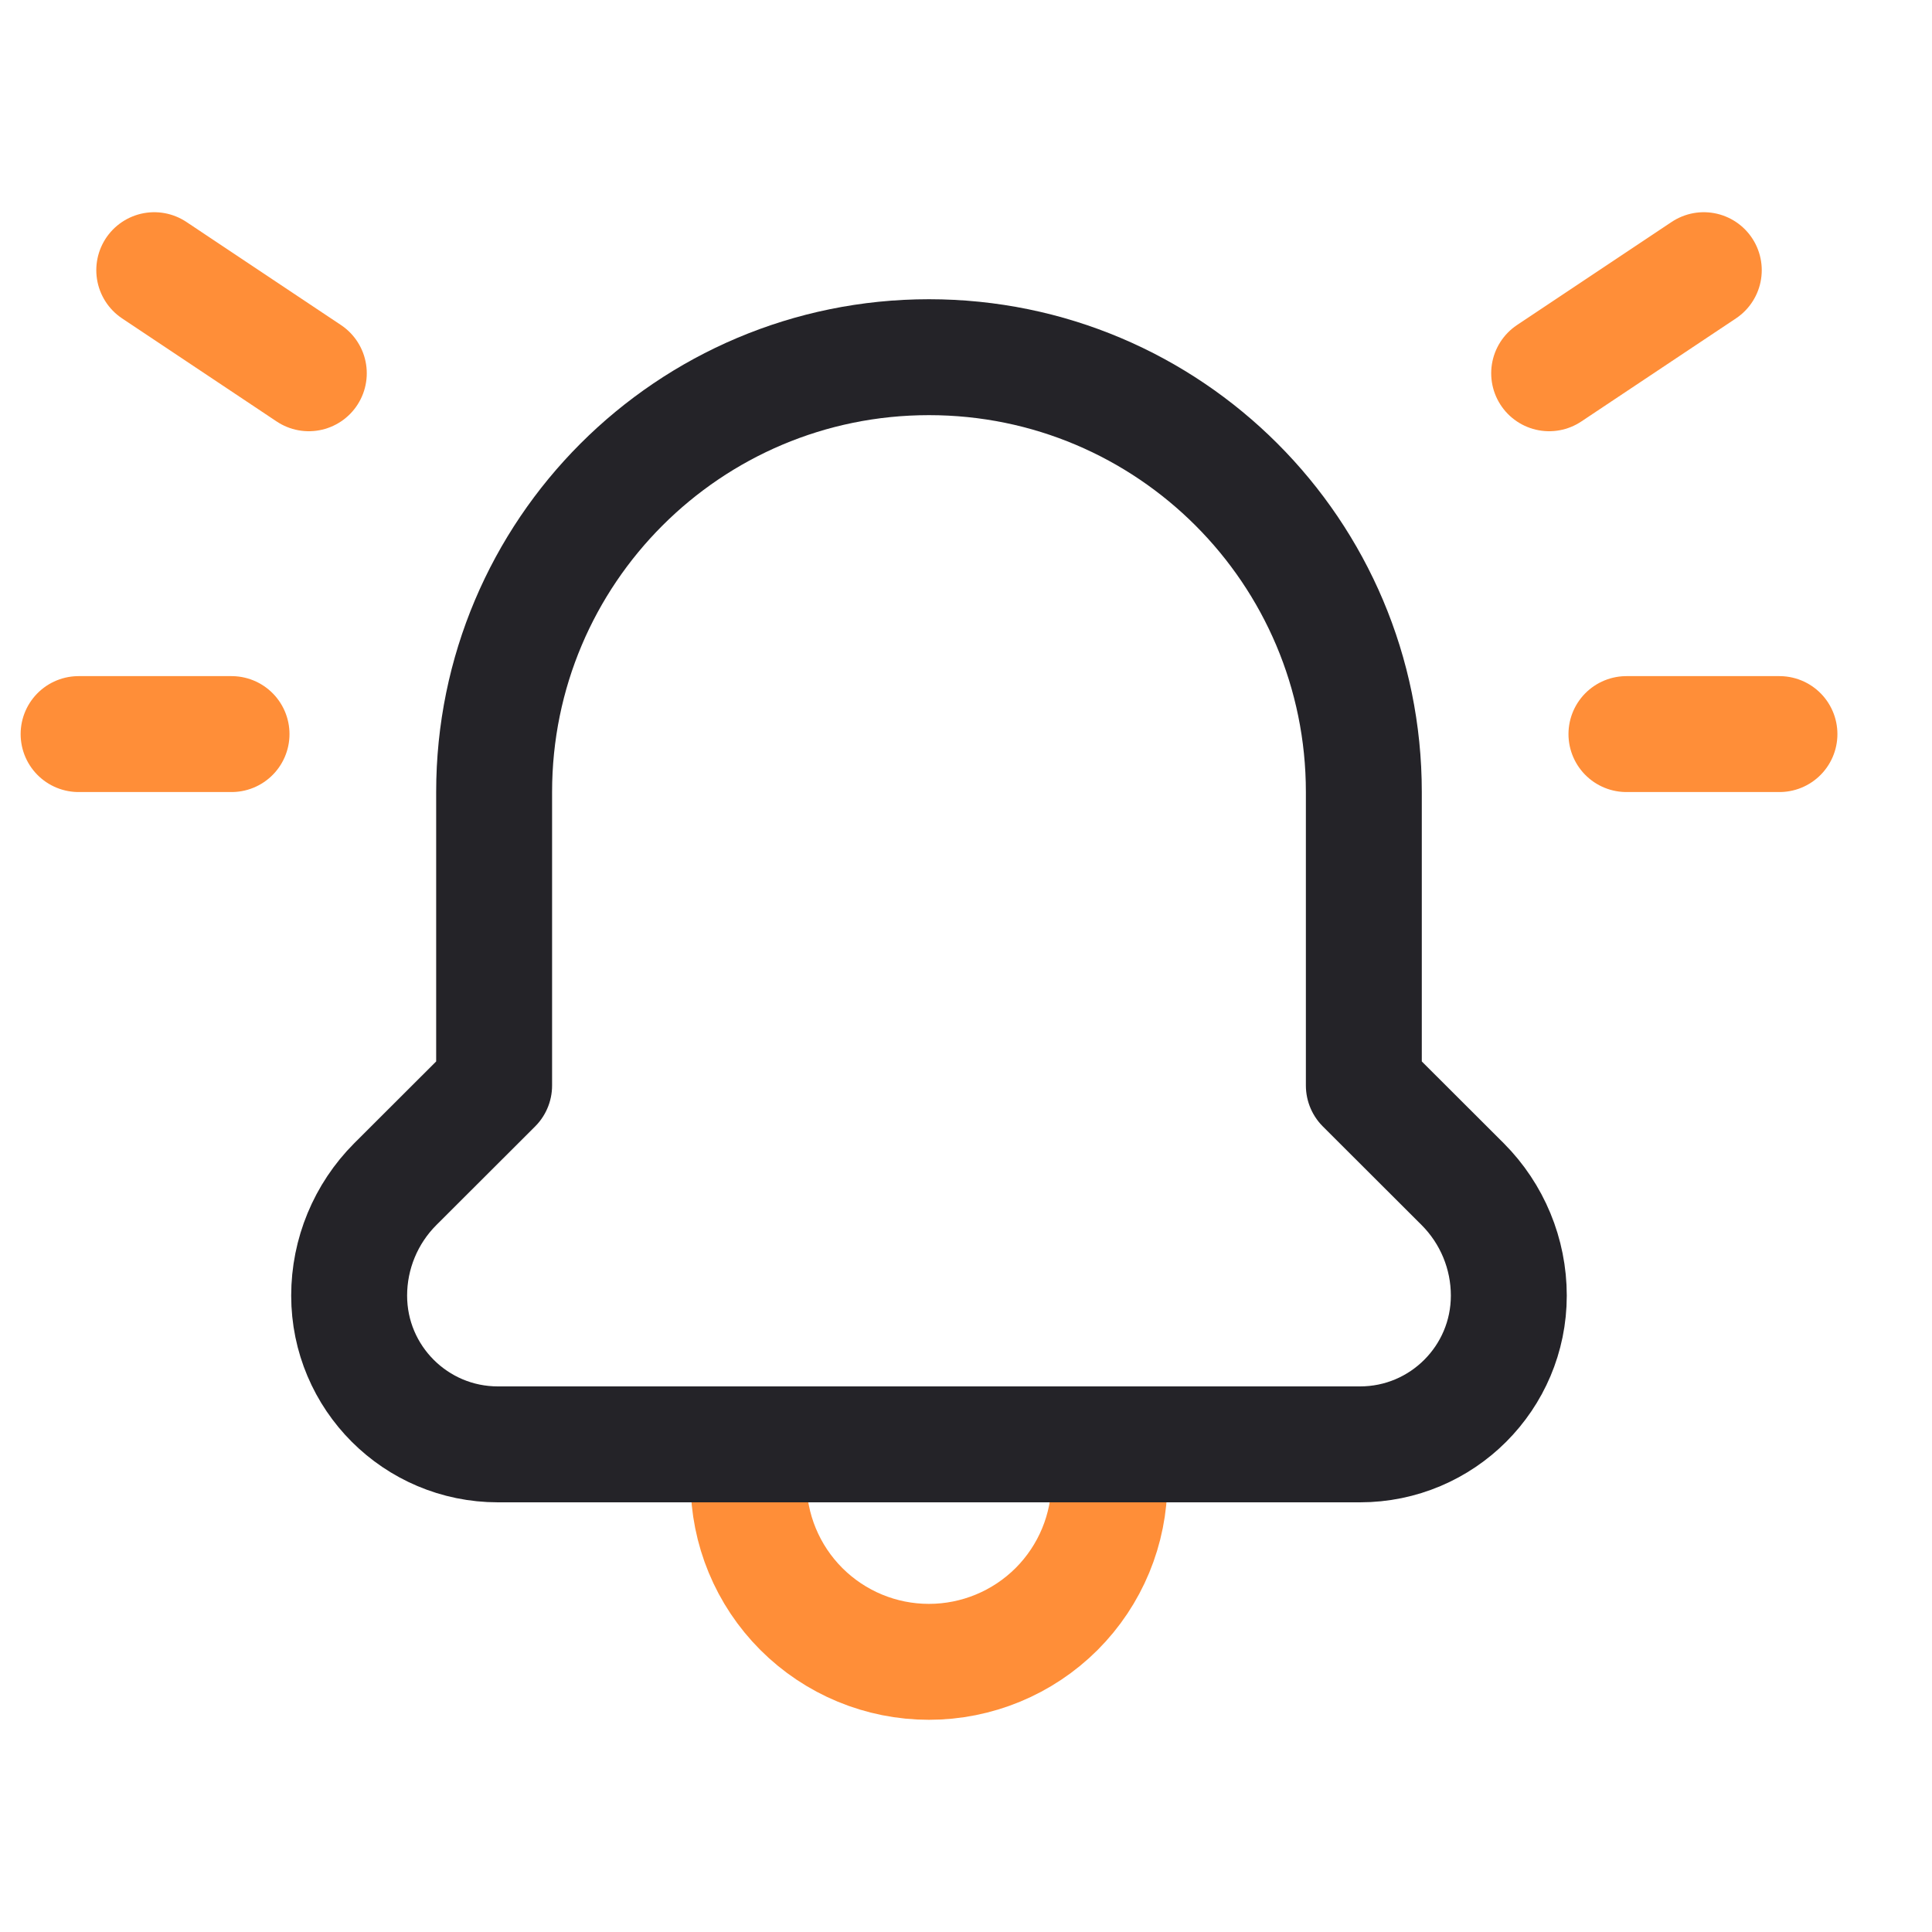 <svg width="25" height="25" viewBox="0 0 25 25" fill="none" xmlns="http://www.w3.org/2000/svg">
<path d="M9.686 18.69V19.17C9.686 19.789 9.932 20.383 10.369 20.82C10.807 21.258 11.4 21.504 12.019 21.504H12.021C12.64 21.504 13.234 21.258 13.672 20.821C14.11 20.383 14.356 19.789 14.356 19.17V18.69" stroke="#FF8E38" stroke-width="1.5" stroke-linecap="round" stroke-linejoin="round"/>
<path fill-rule="evenodd" clip-rule="evenodd" d="M17.599 18.69C18.662 18.69 19.524 17.828 19.524 16.765V16.765C19.524 16.224 19.309 15.706 18.928 15.324L17.648 14.046V10.249C17.648 7.141 15.129 4.622 12.021 4.622V4.622C8.913 4.622 6.394 7.141 6.394 10.249V14.046L5.114 15.324C4.733 15.706 4.518 16.224 4.518 16.765V16.765C4.518 17.828 5.38 18.69 6.443 18.69H17.599V18.69Z" stroke="#242328" stroke-width="1.5" stroke-linecap="round" stroke-linejoin="round"/>
<path d="M22.047 3.496L20.046 4.83" stroke="#FF8E38" stroke-width="1.5" stroke-linecap="round" stroke-linejoin="round"/>
<path d="M23.026 9.499H21.046" stroke="#FF8E38" stroke-width="1.5" stroke-linecap="round" stroke-linejoin="round"/>
<path d="M1.996 3.496L3.996 4.83" stroke="#FF8E38" stroke-width="1.5" stroke-linecap="round" stroke-linejoin="round"/>
<path d="M1.017 9.499H2.996" stroke="#FF8E38" stroke-width="1.5" stroke-linecap="round" stroke-linejoin="round"/>
</svg>
